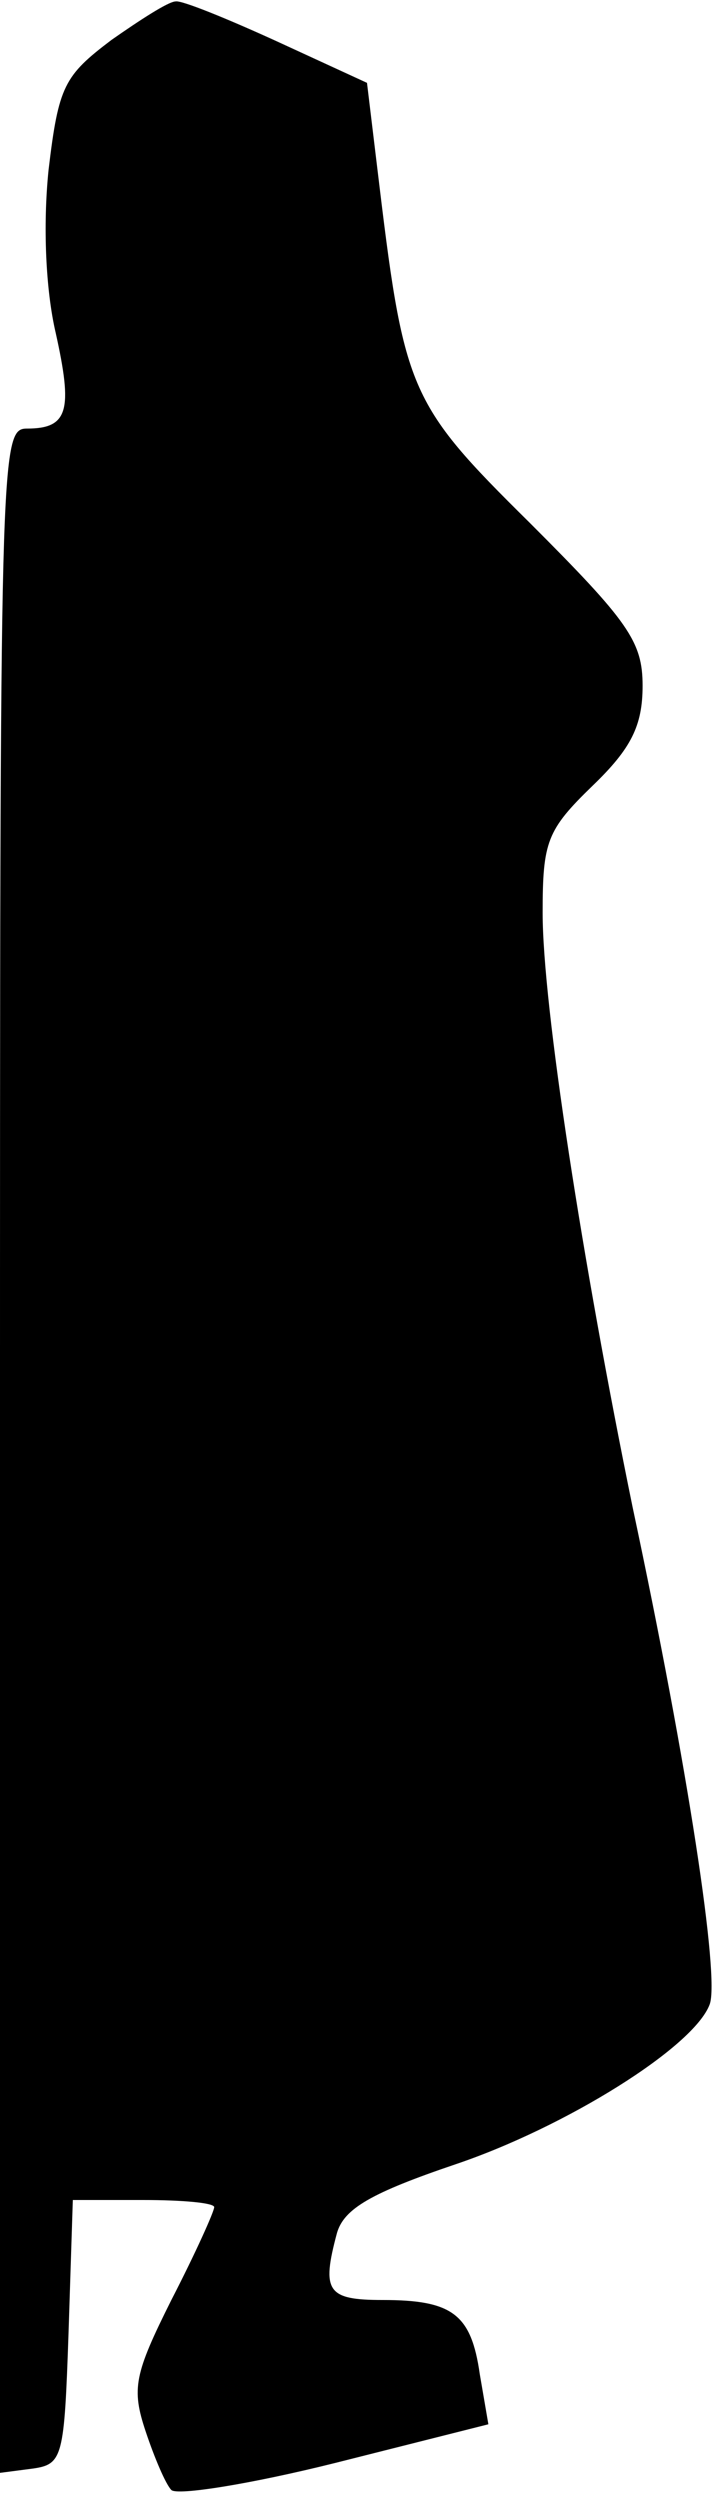 <?xml version="1.0" standalone="no"?>
<!DOCTYPE svg PUBLIC "-//W3C//DTD SVG 20010904//EN"
 "http://www.w3.org/TR/2001/REC-SVG-20010904/DTD/svg10.dtd">
<svg version="1.0" xmlns="http://www.w3.org/2000/svg"
 width="50pt" height="175pt" viewBox="0 0 50 175"
 preserveAspectRatio="xMidYMid meet">
<g transform="translate(0,175) scale(0.1,-0.1)"
fill="#000000" stroke="none">
<path fill="#000000" stroke="none" d="M78 1722 c-33 -25 -37 -32 -44 -91 -4
-39 -2 -84 5 -114 12 -54 9 -67 -20 -67 -19 0 -19 -14 -19 -716 l0 -715 23 3
c21 3 22 8 25 95 l3 93 49 0 c28 0 50 -2 50 -5 0 -3 -13 -32 -30 -65 -26 -52
-28 -62 -18 -92 6 -18 14 -37 18 -41 4 -4 55 4 115 19 l107 27 -6 35 c-6 42
-19 52 -68 52 -39 0 -43 6 -32 47 5 17 24 28 83 48 77 26 167 82 178 112 7 19
-15 165 -54 348 -35 171 -63 351 -63 416 0 50 3 58 35 89 27 26 35 42 35 70 0
31 -10 45 -79 114 -86 85 -88 92 -107 250 l-7 58 -63 29 c-35 16 -67 29 -71
28 -5 0 -25 -13 -45 -27z"/>
</g>
</svg>
